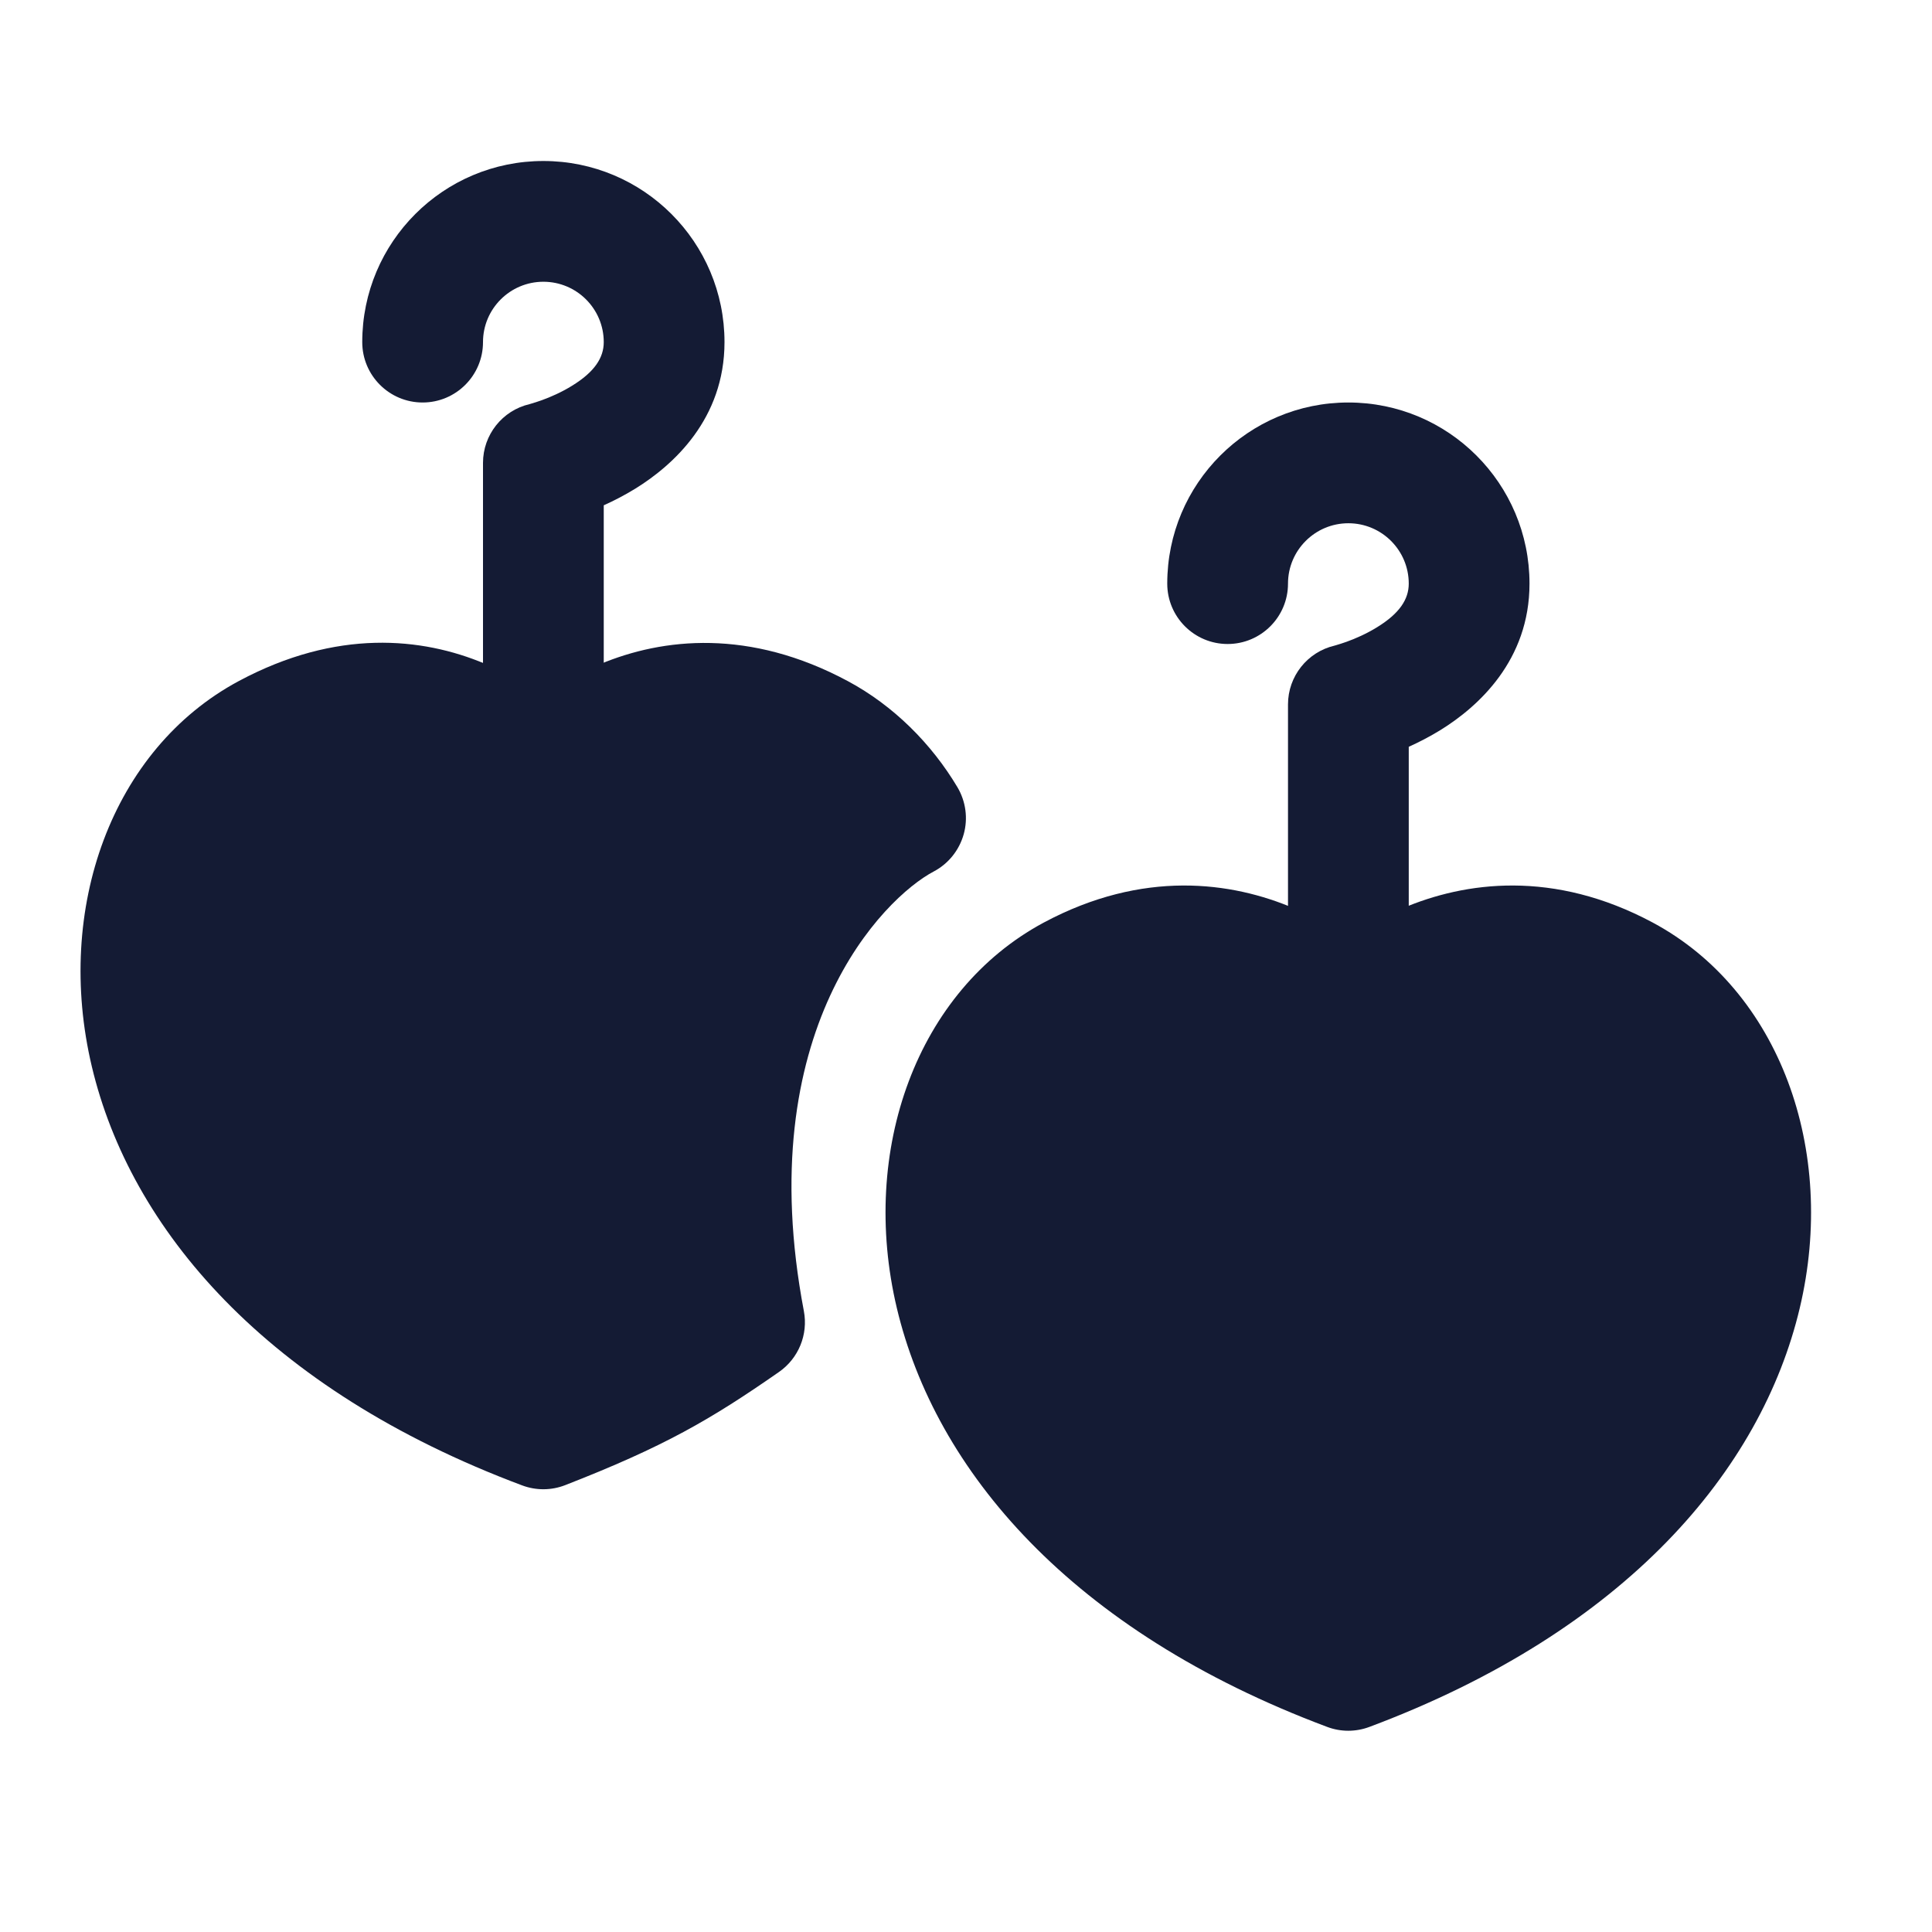 <svg width="24" height="24" viewBox="0 0 24 24" fill="none" xmlns="http://www.w3.org/2000/svg">
<path fill-rule="evenodd" clip-rule="evenodd" d="M6.74 8.649C6.542 8.509 6.294 8.358 6.021 8.244C5.244 7.918 4.183 7.808 2.965 8.461C1.392 9.305 0.674 11.284 1.141 13.25C1.618 15.259 3.297 17.258 6.486 18.452C6.659 18.517 6.849 18.516 7.021 18.449C8.25 17.97 8.827 17.635 9.677 17.043C9.92 16.874 10.041 16.578 9.986 16.287C9.323 12.8 10.977 11.154 11.599 10.826C11.781 10.73 11.915 10.563 11.971 10.365C12.027 10.167 11.998 9.955 11.893 9.778C11.572 9.24 11.101 8.766 10.532 8.461C9.311 7.806 8.235 7.924 7.455 8.25C7.172 8.368 6.932 8.512 6.74 8.649Z" fill="#141B34"/>
<path fill-rule="evenodd" clip-rule="evenodd" d="M16.749 11.656C16.568 11.532 16.343 11.399 16.078 11.285C15.3 10.952 14.2 10.8 12.965 11.461C11.392 12.306 10.674 14.284 11.141 16.25C11.618 18.259 13.297 20.258 16.486 21.452C16.655 21.516 16.842 21.516 17.012 21.452C20.201 20.258 21.88 18.259 22.357 16.25C22.824 14.284 22.106 12.306 20.532 11.461C19.298 10.8 18.197 10.952 17.419 11.285C17.155 11.399 16.93 11.532 16.749 11.656Z" fill="#141B34"/>
<path fill-rule="evenodd" clip-rule="evenodd" d="M16.75 6.5C16.336 6.5 16 6.836 16 7.25C16 7.664 15.664 8 15.25 8C14.836 8 14.5 7.664 14.5 7.25C14.5 6.007 15.507 5 16.75 5C17.993 5 19 6.007 19 7.25C19 8.204 18.364 8.778 17.894 9.069C17.757 9.153 17.622 9.222 17.5 9.277V12.25C17.5 12.664 17.164 13 16.75 13C16.336 13 16 12.664 16 12.25V8.75C16 8.402 16.24 8.099 16.579 8.02L16.577 8.02L16.576 8.021L16.575 8.021C16.575 8.021 16.576 8.02 16.579 8.02C16.584 8.019 16.592 8.016 16.606 8.012C16.633 8.004 16.676 7.991 16.729 7.972C16.837 7.933 16.975 7.873 17.106 7.792C17.386 7.62 17.5 7.444 17.5 7.25C17.5 6.836 17.164 6.5 16.75 6.5Z" fill="#141B34"/>
<path fill-rule="evenodd" clip-rule="evenodd" d="M6.75 3.5C6.336 3.5 6 3.836 6 4.25C6 4.664 5.664 5 5.25 5C4.836 5 4.5 4.664 4.5 4.25C4.5 3.007 5.507 2 6.75 2C7.993 2 9 3.007 9 4.25C9 5.204 8.364 5.778 7.894 6.069C7.757 6.153 7.623 6.222 7.5 6.277V9.25C7.5 9.664 7.164 10 6.75 10C6.336 10 6 9.664 6 9.25V5.75C6 5.402 6.24 5.099 6.579 5.02L6.577 5.02L6.576 5.021L6.574 5.021C6.574 5.021 6.576 5.02 6.579 5.02C6.584 5.019 6.592 5.016 6.606 5.012C6.633 5.004 6.676 4.991 6.729 4.972C6.837 4.933 6.975 4.873 7.106 4.792C7.386 4.62 7.5 4.444 7.5 4.25C7.5 3.836 7.164 3.5 6.75 3.5Z" fill="#141B34"/>
</svg>
